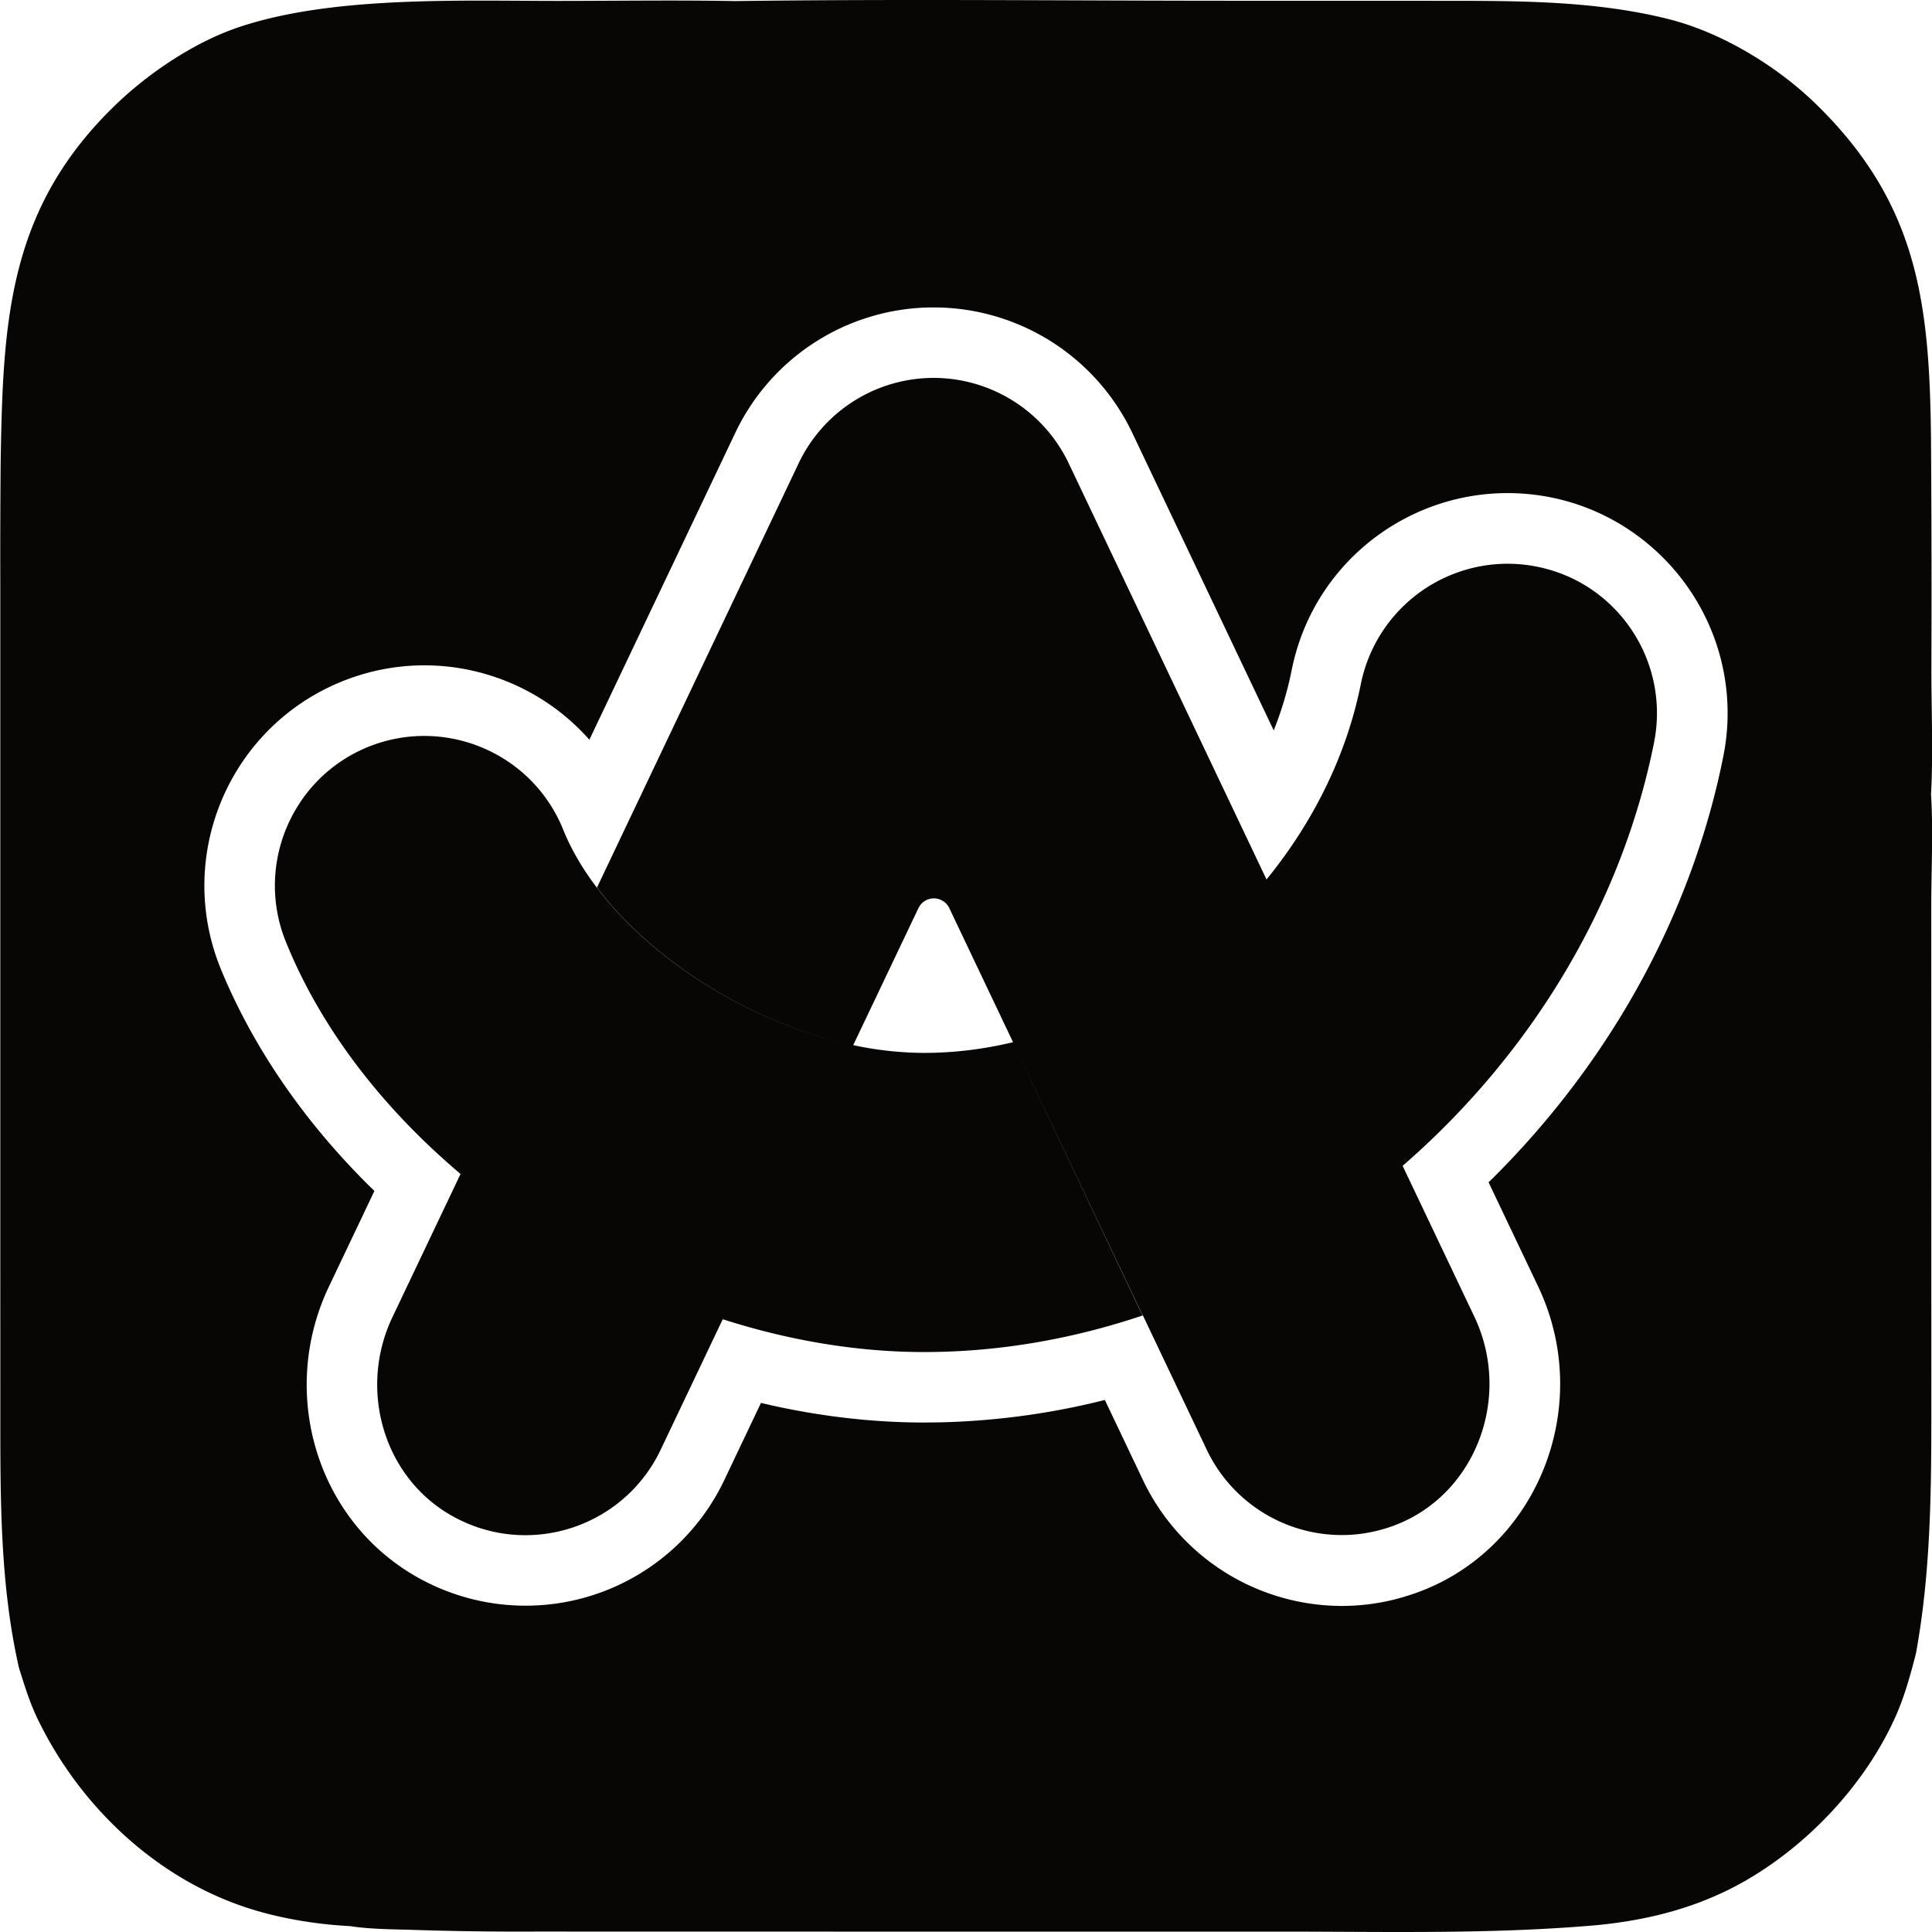 <svg xmlns="http://www.w3.org/2000/svg" xml:space="preserve" style="fill-rule:evenodd;clip-rule:evenodd;stroke-linejoin:round;stroke-miterlimit:2" viewBox="0 0 100 100">
  <path d="M.015 62.884V30.127c-.005-2.088.001-4.175.02-6.263.119-7.278.38-13.107 5.999-18.486 1.712-1.638 4.041-3.195 6.281-3.956C17.166-.225 23.818.05 28.957.047c3.032-.002 6.07-.047 9.101.009C46.729-.06 55.418.04 64.09.039l9.675.002c4.191.009 8.494-.082 12.59.945 2.754.69 5.623 2.431 7.652 4.412 5.276 5.151 5.869 10.302 5.941 17.321.028 3.983.035 7.966.02 11.95-.001 2.072.097 4.403-.019 6.442.122 1.922.011 3.907.013 5.837l.002 12.205.002 12.328c-.002 4.723.058 9.457-.801 14.121-.284 1.098-.581 2.187-1.043 3.227-1.528 3.439-4.411 6.542-7.649 8.441-2.413 1.415-5.023 2.101-7.789 2.372-5.428.482-10.913.338-16.358.338H43.147l-15.407-.003c-2.121.011-4.242-.018-6.362-.086-1.071-.034-2.204-.032-3.263-.196-1.807-.094-3.721-.411-5.438-.986-4.634-1.551-8.461-5.18-10.62-9.516-.469-.91-.772-1.895-1.076-2.869-1.02-4.478-.961-9.128-.964-13.699l-.002-9.741Zm48.64-46.967-.327-.004-.319.003a11.365 11.365 0 0 0-9.974 6.536l-7.529 15.837-.059-.067c-3.114-3.471-8.178-4.799-12.747-2.95-5.824 2.358-8.639 8.993-6.295 14.821l.033.086.227.534c1.703 3.903 4.27 7.534 7.508 10.729l.207.2-2.362 4.967c-2.639 5.559-.577 12.289 4.831 15.164a11.392 11.392 0 0 0 8.919.765l.339-.118a11.393 11.393 0 0 0 6.379-5.806l1.902-4 .524.122c2.655.589 5.312.893 7.926.893l.741-.007a38.556 38.556 0 0 0 8.108-1.037l.499-.124 1.981 4.163a11.413 11.413 0 0 0 10.292 6.499 11.296 11.296 0 0 0 3.048-.422l.224-.068.292-.091c6.483-2.124 9.568-9.692 6.591-15.953l-2.566-5.394.193-.187c6.078-6.035 10.315-13.653 11.958-21.861.148-.736.222-1.485.222-2.236 0-5.41-3.854-10.109-9.159-11.169-6.177-1.22-12.169 2.77-13.403 8.936l-.102.477a18.063 18.063 0 0 1-.713 2.353l-.117.297-7.318-15.394a11.394 11.394 0 0 0-9.954-6.494Zm3.77 38.029.011-.001-3.302-6.944a.884.884 0 0 0-1.594 0l-3.377 7.095a17.72 17.72 0 0 0 3.675.402c1.54 0 3.08-.191 4.587-.552l6.712 14.145c-3.632 1.221-7.444 1.891-11.31 1.891-3.48 0-7.012-.606-10.418-1.698l-3.217 6.763c-1.891 3.962-6.712 5.586-10.631 3.505-3.695-1.965-5.044-6.606-3.249-10.376l3.526-7.412c-4.025-3.399-7.233-7.53-9.048-12.032-1.593-3.961.318-8.475 4.279-10.078 3.961-1.593 8.475.318 10.078 4.279.415 1.031 1.009 2.04 1.742 3.006 2.931 3.876 8.113 7.062 13.264 8.155-5.147-1.096-10.324-4.282-13.253-8.155l10.439-21.961a7.742 7.742 0 0 1 6.987-4.418 7.753 7.753 0 0 1 6.988 4.417l10.241 21.544c2.398-2.941 4.138-6.401 4.882-10.117a7.764 7.764 0 0 1 7.591-6.225c.51 0 1.02.051 1.52.151 4.184.828 6.903 4.906 6.064 9.111-1.72 8.589-6.517 16.264-13.012 21.903l3.709 7.8c2.082 4.376-.127 9.739-4.789 11.024-.68.191-1.37.286-2.061.286a7.743 7.743 0 0 1-6.998-4.417l-3.303-6.947-.01.001-6.723-14.145Z" style="fill:#080605"/>
</svg>
